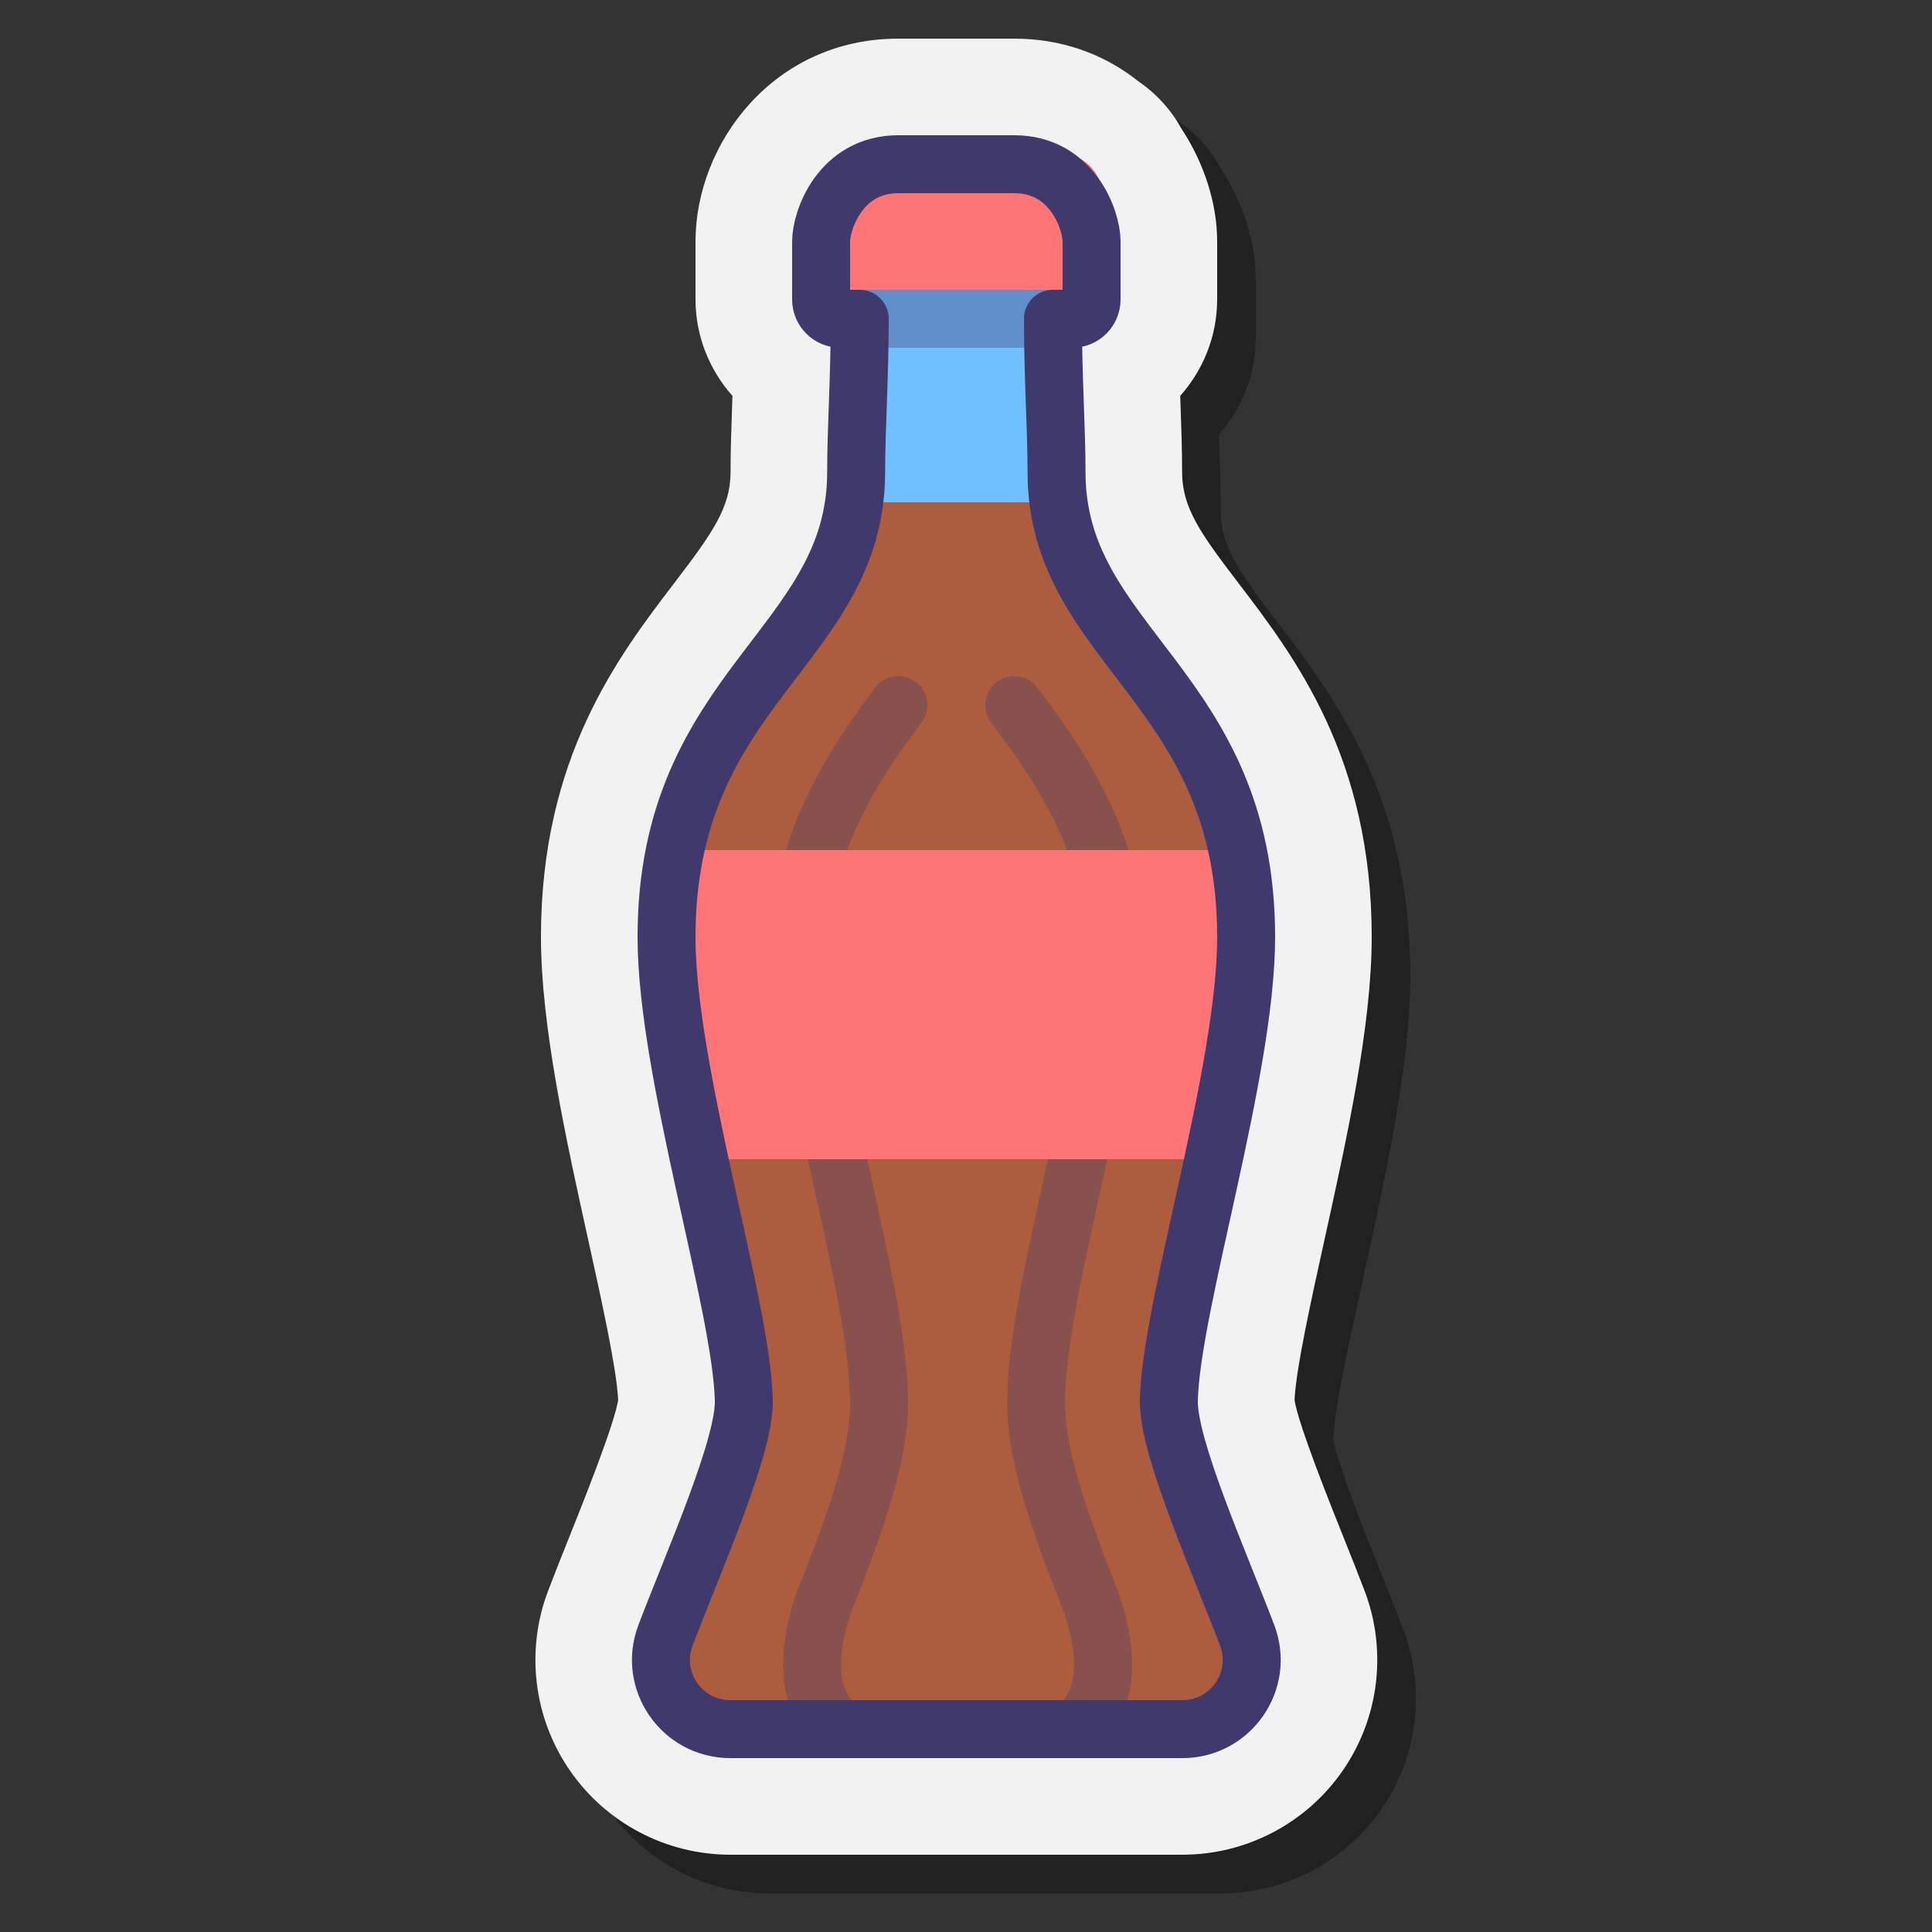 <svg xmlns="http://www.w3.org/2000/svg"  viewBox="0 0 100 100" width="100px" height="100px"><rect x="0" y="0" width="100" height="100" fill="#333333" stroke="none"/><path d="M39.804,98c-3.316,0-6.421-1.629-8.306-4.357c-1.882-2.727-2.305-6.202-1.131-9.295 c0.325-0.86,0.716-1.838,1.127-2.864c0.692-1.731,2.289-5.718,2.502-7.013c-0.075-1.615-0.855-5.15-1.547-8.281 C31.3,60.983,30,55.102,30,50.5c0-9.281,3.987-14.505,6.898-18.319c1.97-2.58,2.916-3.902,2.916-5.753 c0-1.113,0.041-2.316,0.086-3.607c0.004-0.11,0.008-0.221,0.012-0.331C38.717,21.148,38,19.387,38,17.5v-3C38,9.45,42.015,4,48.5,4 h6c2.409,0,4.629,0.77,6.447,2.229c0.916,0.627,1.676,1.465,2.204,2.432C64.33,10.44,65,12.544,65,14.5v3 c0,1.887-0.717,3.648-1.912,4.989c0.004,0.109,0.008,0.217,0.012,0.326c0.045,1.297,0.086,2.5,0.086,3.613 c0,1.851,0.946,3.173,2.916,5.753C69.013,35.995,73,41.219,73,50.5c0,4.602-1.3,10.483-2.446,15.673 c-0.694,3.148-1.475,6.685-1.55,8.298c0.213,1.295,1.81,5.282,2.5,7.008c0.412,1.029,0.803,2.005,1.131,2.87 c1.172,3.096,0.748,6.569-1.132,9.293C69.617,96.371,66.513,98,63.196,98H39.804z" opacity=".35"/><path fill="#f2f2f2" d="M37.804,96c-3.316,0-6.421-1.629-8.306-4.357c-1.882-2.727-2.305-6.202-1.131-9.295 c0.325-0.86,0.716-1.838,1.127-2.864c0.692-1.731,2.289-5.718,2.502-7.013c-0.075-1.615-0.855-5.15-1.547-8.281 C29.3,58.983,28,53.102,28,48.5c0-9.281,3.987-14.505,6.898-18.319c1.97-2.58,2.916-3.902,2.916-5.753 c0-1.113,0.041-2.316,0.086-3.607c0.004-0.11,0.008-0.221,0.012-0.331C36.717,19.148,36,17.387,36,15.5v-3C36,7.45,40.015,2,46.5,2 h6c2.409,0,4.629,0.77,6.447,2.229c0.916,0.627,1.676,1.465,2.204,2.432C62.33,8.44,63,10.544,63,12.5v3 c0,1.887-0.717,3.648-1.912,4.989c0.004,0.109,0.008,0.217,0.012,0.326c0.045,1.297,0.086,2.5,0.086,3.613 c0,1.851,0.946,3.173,2.916,5.753C67.013,33.995,71,39.219,71,48.5c0,4.602-1.3,10.483-2.446,15.673 c-0.694,3.148-1.475,6.685-1.55,8.298c0.213,1.295,1.81,5.282,2.5,7.008c0.412,1.029,0.803,2.005,1.131,2.87 c1.172,3.096,0.748,6.569-1.132,9.293C67.617,94.371,64.513,96,61.196,96H37.804z"/><path fill="#70bfff" d="M52.5,8.5c3,0,4,2.895,4,4v3c0,0.552-0.448,1-1,1h-1c0,3.029,0.186,5.675,0.186,7.928 C54.686,33.5,64.5,35.5,64.5,48.5c0,7-3.906,19.089-4,24c-0.046,2.422,2.632,8.391,4.056,12.152 c0.887,2.344-0.853,4.848-3.359,4.848H37.803c-2.506,0-4.247-2.504-3.359-4.848c1.424-3.761,4.102-9.73,4.056-12.152 c-0.094-4.911-4-17-4-24c0-13,9.814-15,9.814-24.072c0-2.252,0.186-4.899,0.186-7.928h-1c-0.552,0-1-0.448-1-1v-3c0-1.105,1-4,4-4 H52.5z"/><path fill="#ff7575" d="M57,15H43v-5c0-1.105,0.895-2,2-2h10c1.105,0,2,0.895,2,2V15z"/><rect width="12" height="3" x="44" y="15" fill="#40396e" opacity=".35"/><path fill="#ad5d3d" d="M60.5,72.5c0.094-4.911,4-17,4-24c0-8.538-7.594-18.332-10.5-22.5H44 c-2.906,4.168-9.5,13.962-9.5,22.5c0,7,3.906,19.089,4,24c0.046,2.422-2.632,8.391-4.056,12.152 c-0.887,2.344,0.853,4.848,3.359,4.848h23.393c2.506,0,4.247-2.504,3.359-4.848C63.132,80.891,60.454,74.922,60.5,72.5z"/><path fill="none" stroke="#40396e" stroke-linecap="round" stroke-linejoin="round" stroke-miterlimit="10" stroke-width="3" d="M46.5,36.5c-2.397,3.142-5,7.283-5,12c0,3.124,1.131,8.245,2.128,12.762c0.975,4.414,1.815,8.226,1.871,11.105 c0.051,2.692-0.958,5.745-2.678,10.133c0,0-2.191,5,0.744,7" opacity=".35"/><path fill="none" stroke="#40396e" stroke-linecap="round" stroke-linejoin="round" stroke-miterlimit="10" stroke-width="3" d="M52.5,36.5c2.397,3.142,5.13,7.283,5.13,12c0,3.124-1.131,8.245-2.128,12.762c-0.975,4.414-1.815,8.226-1.871,11.105 c-0.051,2.692,0.958,5.745,2.678,10.133c0,0,2.191,5-0.744,7" opacity=".35"/><rect width="29" height="16" x="35" y="44" fill="#ff7575"/><path fill="none" stroke="#40396e" stroke-linecap="round" stroke-linejoin="round" stroke-miterlimit="10" stroke-width="3" d="M52.5,8.5c3,0,4,2.895,4,4v3c0,0.552-0.448,1-1,1h-1c0,3.029,0.186,5.675,0.186,7.928C54.686,33.5,64.5,35.5,64.5,48.5 c0,7-3.906,19.089-4,24c-0.046,2.422,2.632,8.391,4.056,12.152c0.887,2.344-0.853,4.848-3.359,4.848H37.803 c-2.506,0-4.247-2.504-3.359-4.848c1.424-3.761,4.102-9.73,4.056-12.152c-0.094-4.911-4-17-4-24c0-13,9.814-15,9.814-24.072 c0-2.252,0.186-4.899,0.186-7.928h-1c-0.552,0-1-0.448-1-1v-3c0-1.105,1-4,4-4H52.5z"/></svg>